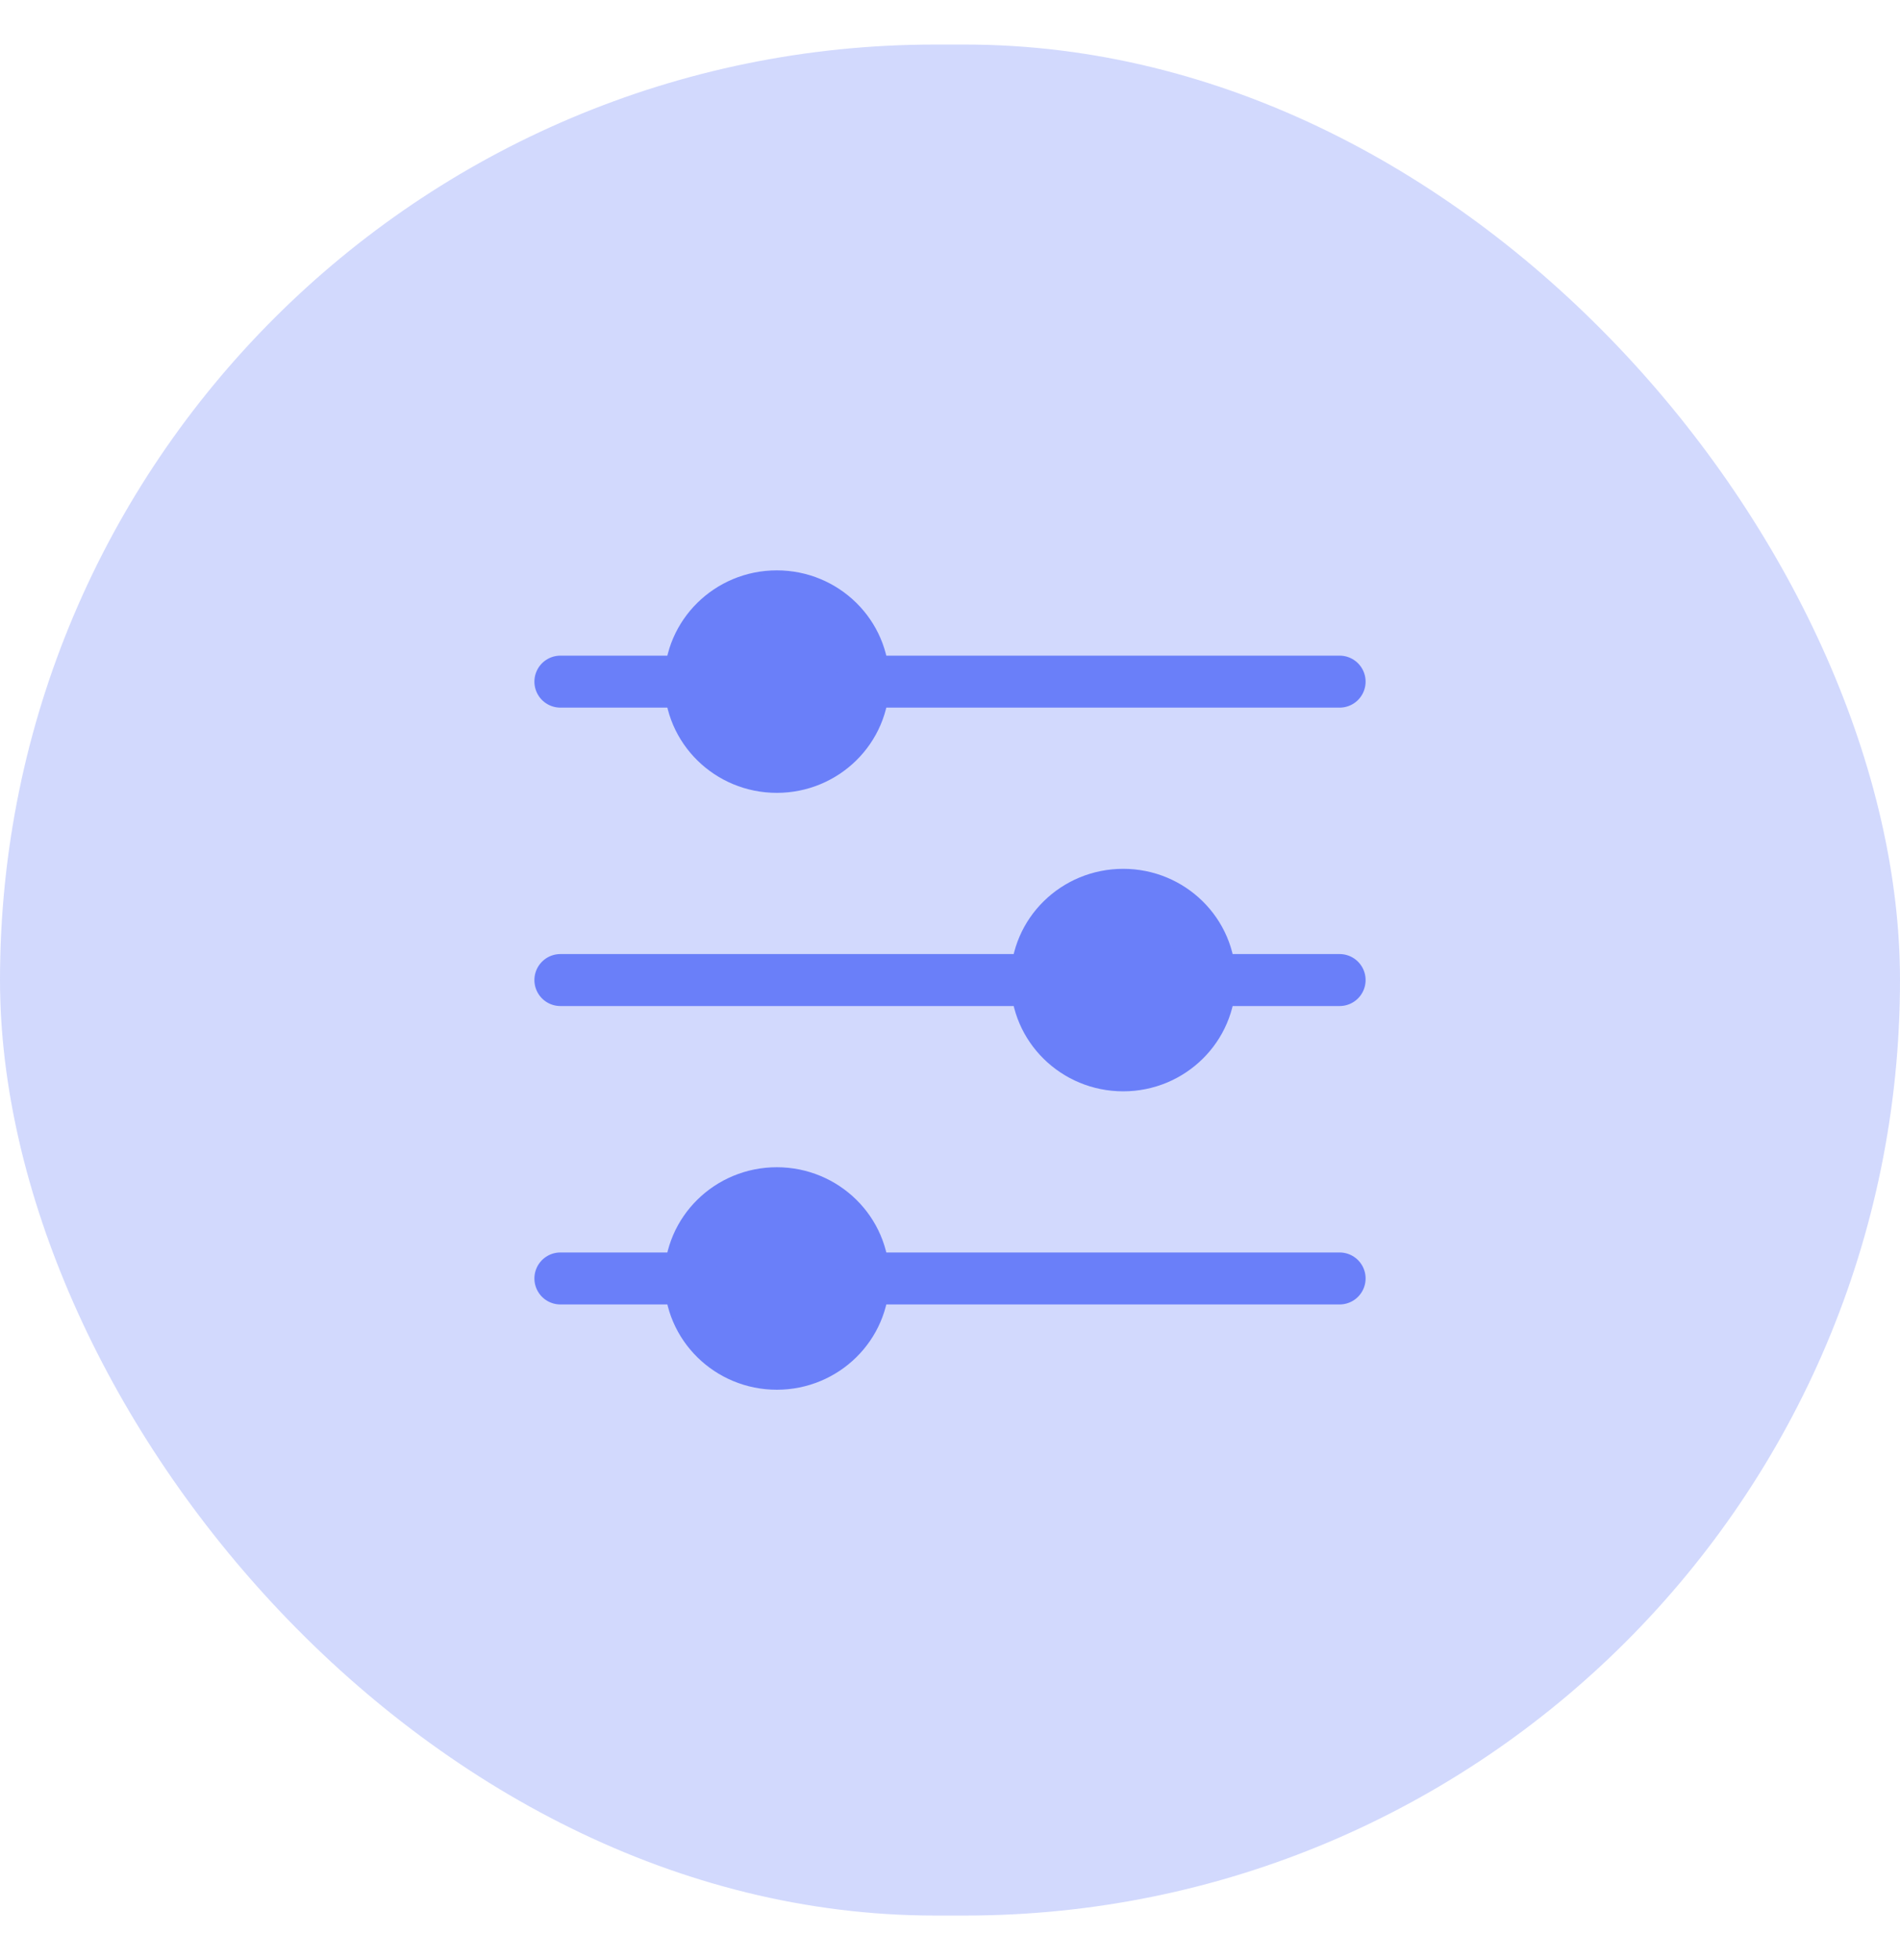 <svg width="32" height="33" viewBox="0 0 32 33" fill="none" xmlns="http://www.w3.org/2000/svg">
<rect opacity="0.3" y="0.75" width="32" height="31.5" rx="15.75" fill="#6A7FF9"/>
<path fill-rule="evenodd" clip-rule="evenodd" d="M9.438 16.5H22.562Z" fill="#3800FF"/>
<path d="M9.438 16.5H22.562" stroke="#6A7FF9" stroke-width="0.875" stroke-linecap="round"/>
<path fill-rule="evenodd" clip-rule="evenodd" d="M9.438 21.524H22.562Z" fill="#3800FF"/>
<path d="M9.438 21.524H22.562" stroke="#6A7FF9" stroke-width="0.875" stroke-linecap="round"/>
<path fill-rule="evenodd" clip-rule="evenodd" d="M9.438 11.476H22.562Z" fill="#3800FF"/>
<path d="M9.438 11.476H22.562" stroke="#6A7FF9" stroke-width="0.875" stroke-linecap="round"/>
<path fill-rule="evenodd" clip-rule="evenodd" d="M13.083 12.911C13.889 12.911 14.542 12.268 14.542 11.476C14.542 10.683 13.889 10.04 13.083 10.04C12.278 10.04 11.625 10.683 11.625 11.476C11.625 12.268 12.278 12.911 13.083 12.911Z" fill="#6A7FF9" stroke="#6A7FF9" stroke-width="0.875"/>
<path fill-rule="evenodd" clip-rule="evenodd" d="M13.083 22.96C13.889 22.96 14.542 22.317 14.542 21.524C14.542 20.732 13.889 20.089 13.083 20.089C12.278 20.089 11.625 20.732 11.625 21.524C11.625 22.317 12.278 22.96 13.083 22.96Z" fill="#6A7FF9" stroke="#6A7FF9" stroke-width="0.875"/>
<path fill-rule="evenodd" clip-rule="evenodd" d="M18.917 17.936C19.722 17.936 20.375 17.293 20.375 16.5C20.375 15.707 19.722 15.065 18.917 15.065C18.111 15.065 17.458 15.707 17.458 16.5C17.458 17.293 18.111 17.936 18.917 17.936Z" fill="#6A7FF9" stroke="#6A7FF9" stroke-width="0.875"/>
</svg>
